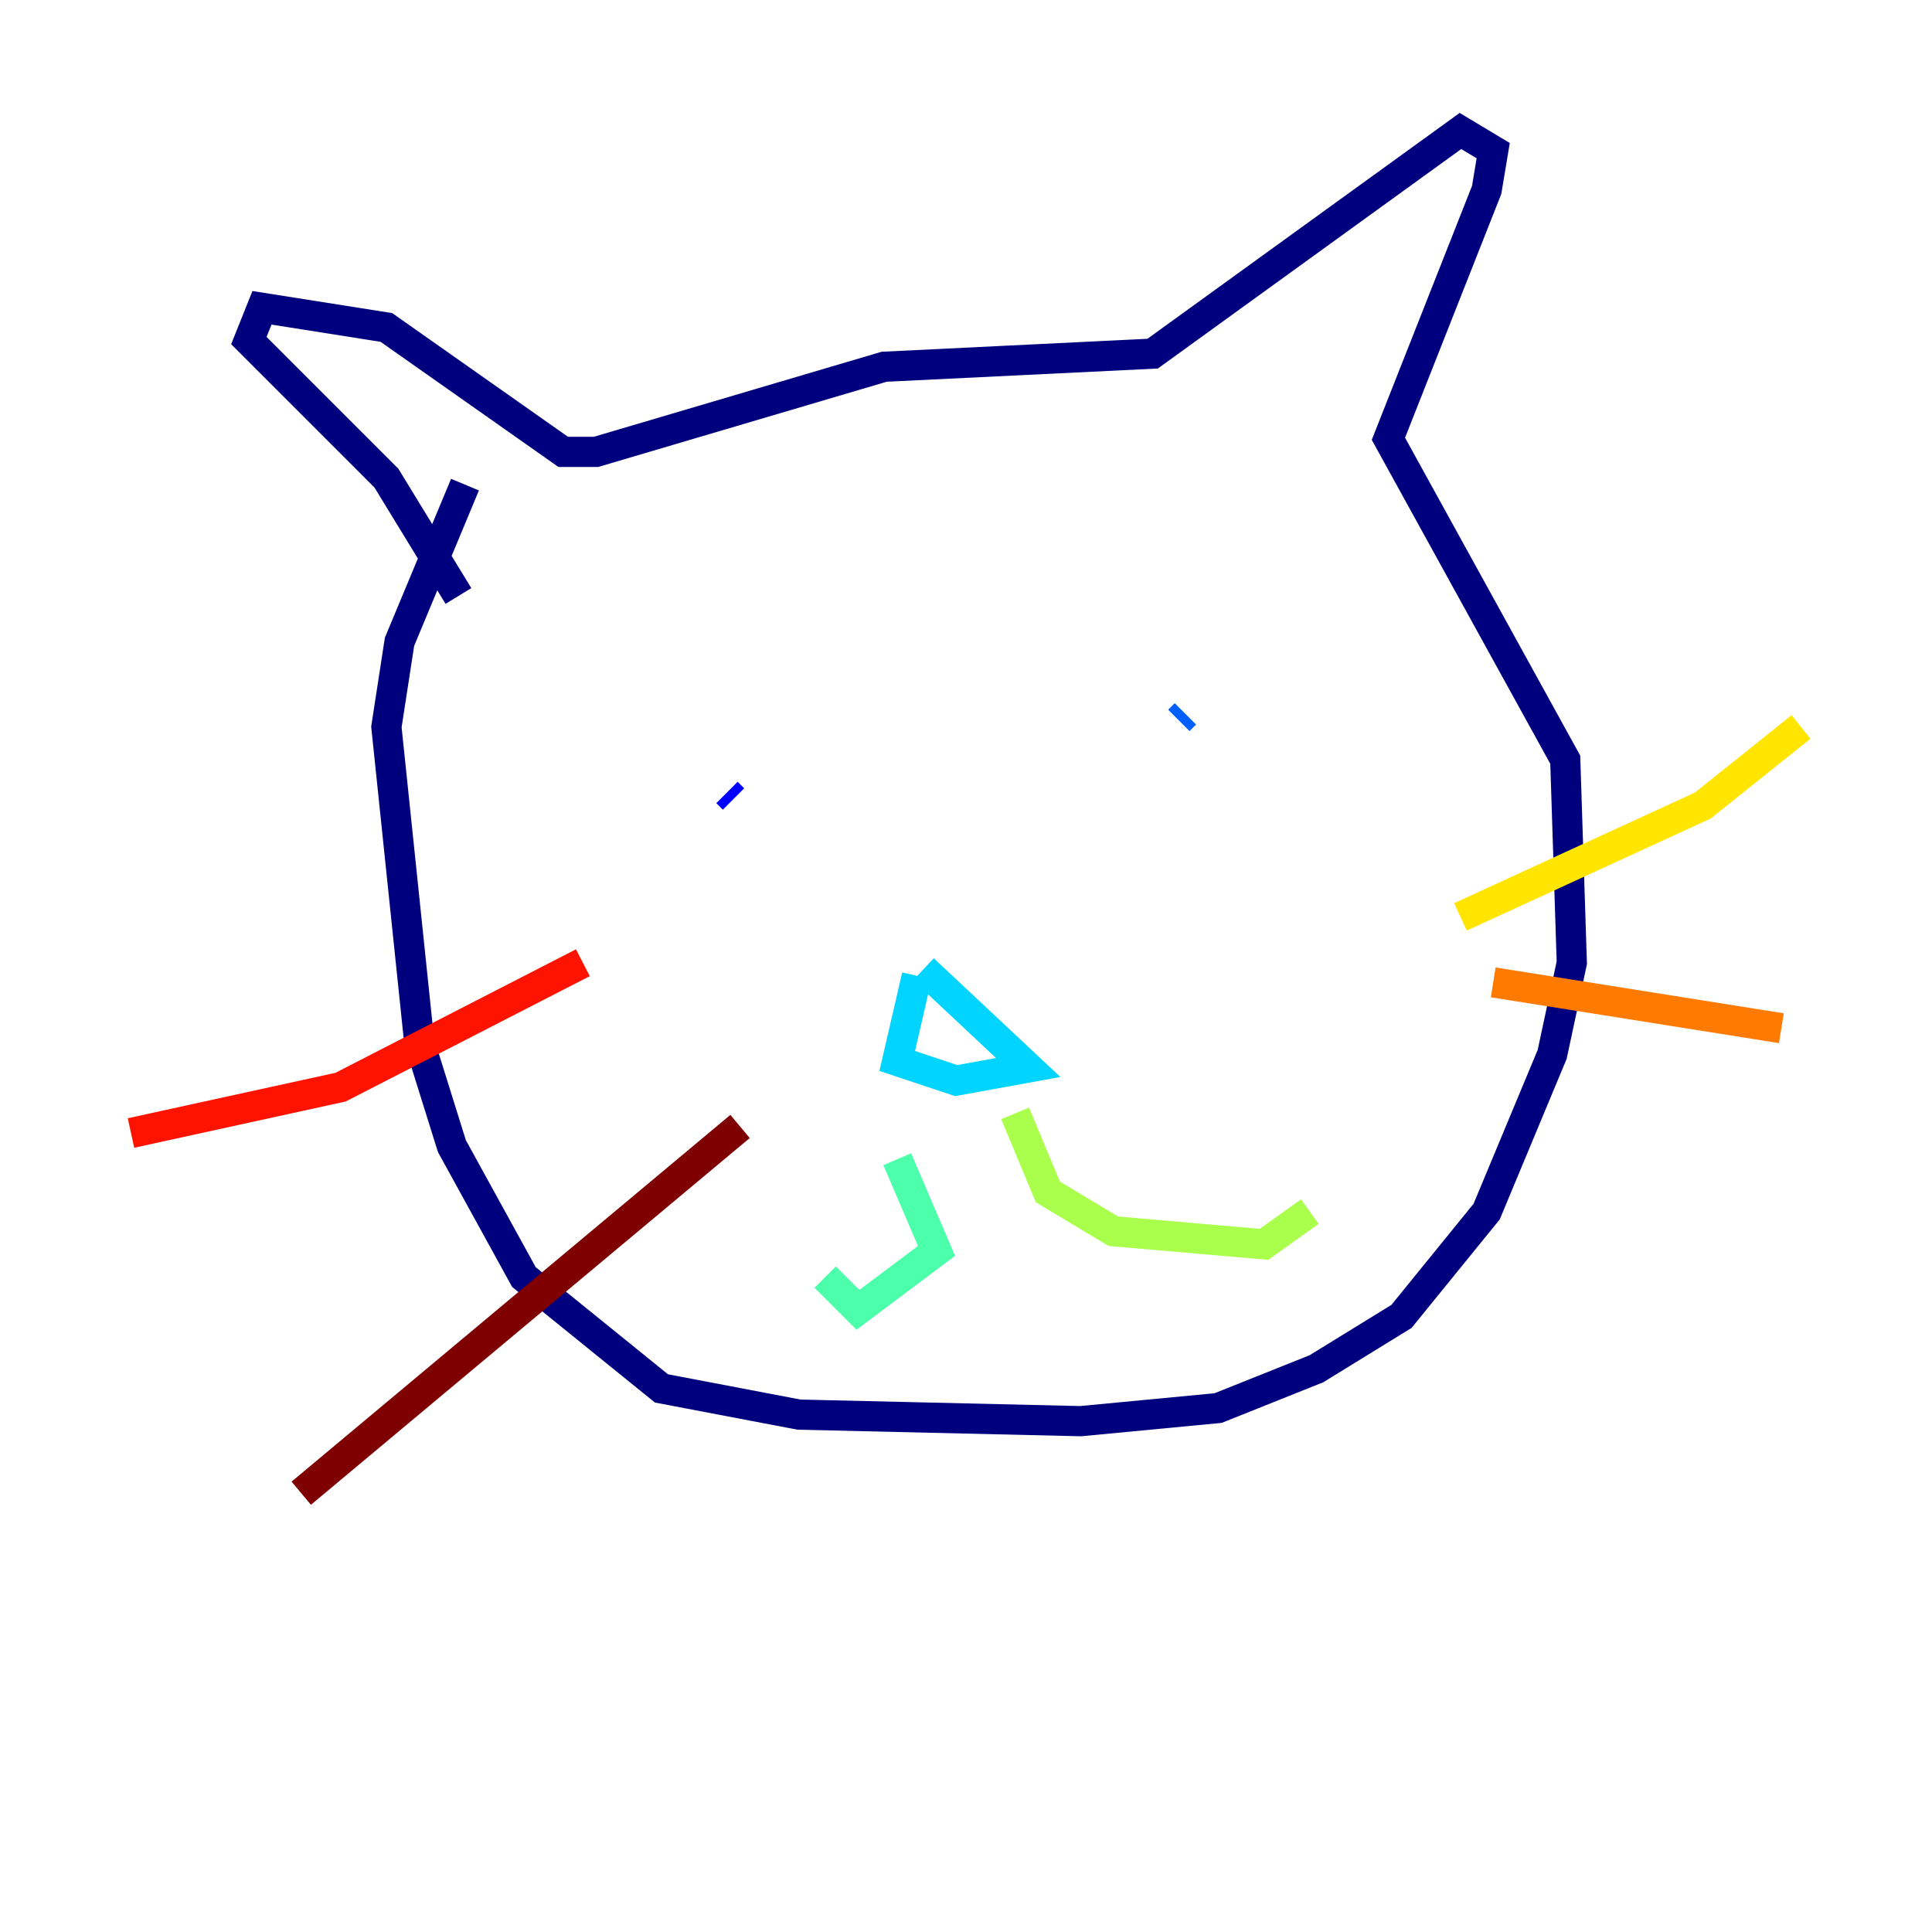 <?xml version="1.0" encoding="utf-8" ?>
<svg baseProfile="tiny" height="128" version="1.2" viewBox="0,0,128,128" width="128" xmlns="http://www.w3.org/2000/svg" xmlns:ev="http://www.w3.org/2001/xml-events" xmlns:xlink="http://www.w3.org/1999/xlink"><defs /><polyline fill="none" points="30.807,32.108 26.468,42.522 25.6,48.163 27.77,68.99 29.939,75.932 34.712,84.61 43.824,91.986 52.936,93.722 71.593,94.156 80.705,93.288 87.214,90.685 92.854,87.214 98.495,80.271 102.834,69.858 104.136,63.783 103.702,50.332 91.986,29.071 98.495,12.583 98.929,9.98 96.759,8.678 76.366,23.43 58.576,24.298 39.485,29.939 37.315,29.939 25.6,21.695 17.356,20.393 16.488,22.563 25.6,31.675 30.373,39.485" stroke="#00007f" stroke-width="2" /><polyline fill="none" points="48.597,52.936 48.163,52.502" stroke="#0000fe" stroke-width="2" /><polyline fill="none" points="78.102,47.729 78.536,47.295" stroke="#0060ff" stroke-width="2" /><polyline fill="none" points="60.746,64.651 59.444,70.291 63.349,71.593 68.122,70.725 61.18,64.217" stroke="#00d4ff" stroke-width="2" /><polyline fill="none" points="59.444,76.8 62.047,82.875 56.841,86.78 54.671,84.61" stroke="#4cffaa" stroke-width="2" /><polyline fill="none" points="67.254,73.763 69.424,78.969 73.763,81.573 83.742,82.441 86.78,80.271" stroke="#aaff4c" stroke-width="2" /><polyline fill="none" points="96.759,60.746 112.814,53.37 119.322,48.163" stroke="#ffe500" stroke-width="2" /><polyline fill="none" points="98.929,65.085 118.02,68.122" stroke="#ff7a00" stroke-width="2" /><polyline fill="none" points="8.678,75.064 22.563,72.027 38.617,63.783" stroke="#fe1200" stroke-width="2" /><polyline fill="none" points="19.959,98.929 49.031,74.63" stroke="#7f0000" stroke-width="2" /></svg>